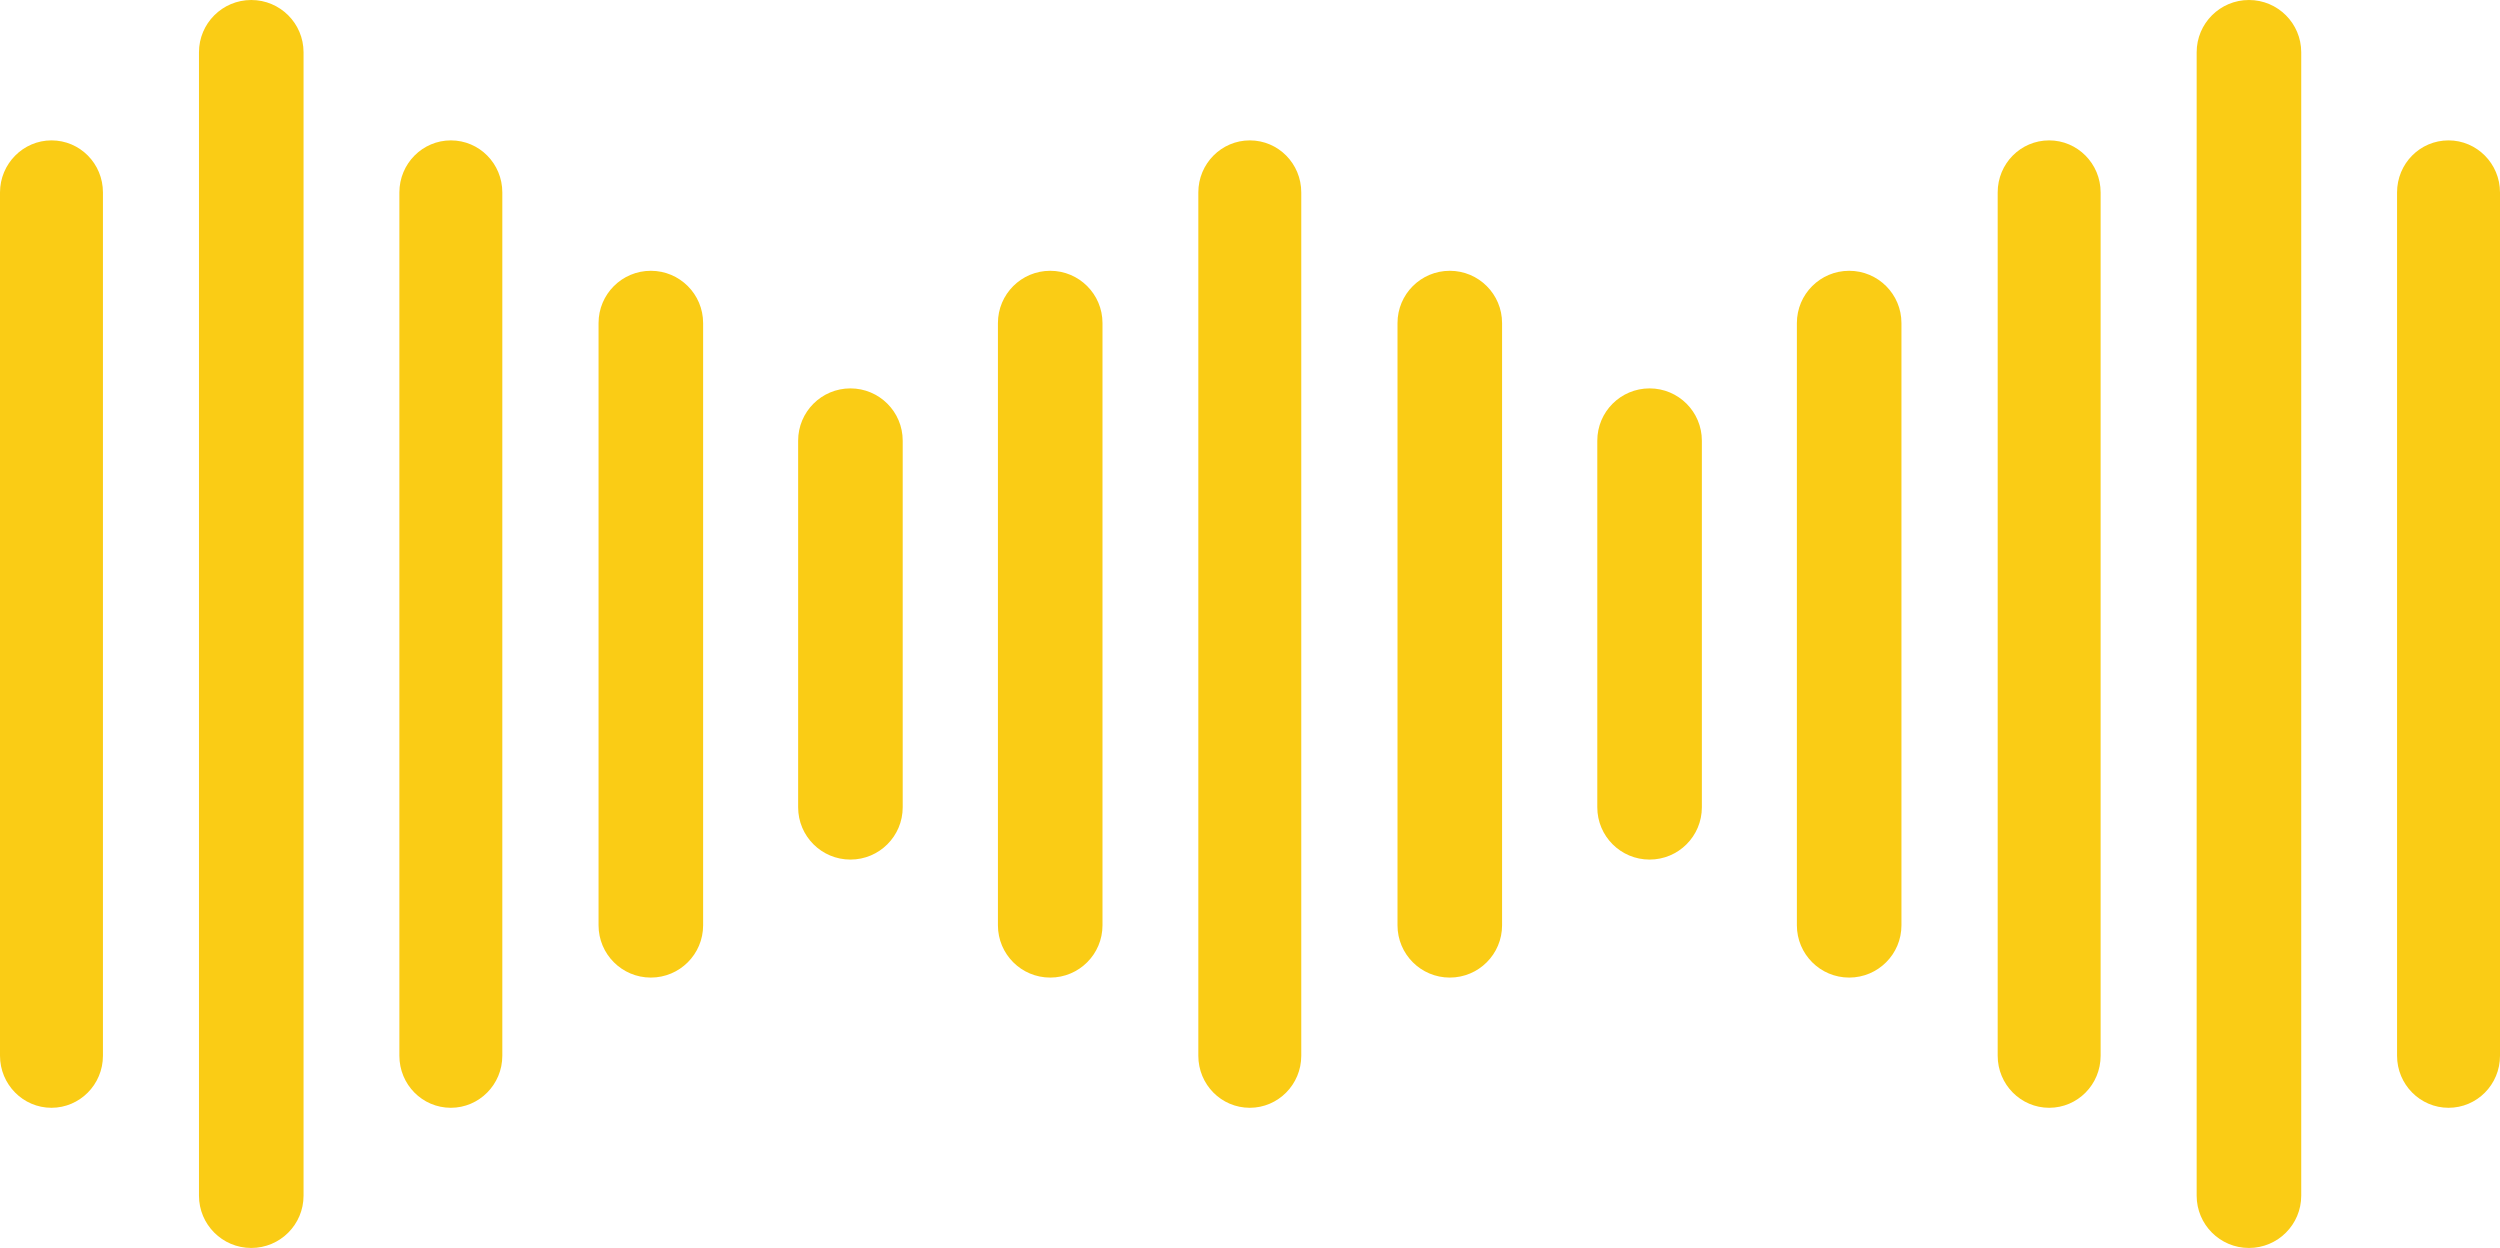 <?xml version="1.0" encoding="utf-8"?><svg version="1.1" id="Layer_1" xmlns="http://www.w3.org/2000/svg" xmlns:xlink="http://www.w3.org/1999/xlink" x="0px" y="0px" viewBox="0 0 122.88 61.34" style="enable-background:new 0 0 122.88 61.34" xml:space="preserve"><g><path fill="#facc15" d="M49.05,15.88c0-1.42,1.15-2.57,2.57-2.57s2.57,1.15,2.57,2.57v29.6c0,1.42-1.15,2.57-2.57,2.57s-2.57-1.15-2.57-2.57V15.88 L49.05,15.88L49.05,15.88z M73.83,15.88c0-1.42-1.15-2.57-2.57-2.57c-1.42,0-2.57,1.15-2.57,2.57v29.6c0,1.42,1.15,2.57,2.57,2.57 c1.42,0,2.57-1.15,2.57-2.57V15.88L73.83,15.88L73.83,15.88z M122.88,9.46c0-1.42-1.14-2.56-2.53-2.56c-1.4,0-2.53,1.14-2.53,2.56 v42.43c0,1.42,1.14,2.56,2.53,2.56c1.4,0,2.53-1.14,2.53-2.56V9.46L122.88,9.46L122.88,9.46z M113.11,2.57 c0-1.42-1.15-2.57-2.57-2.57s-2.57,1.15-2.57,2.57v56.2c0,1.42,1.15,2.57,2.57,2.57s2.57-1.15,2.57-2.57V2.57L113.11,2.57 L113.11,2.57z M83.65,21.66c0-1.42-1.15-2.57-2.57-2.57c-1.42,0-2.57,1.15-2.57,2.57v18.02c0,1.42,1.15,2.57,2.57,2.57 c1.42,0,2.57-1.15,2.57-2.57V21.66L83.65,21.66L83.65,21.66z M93.46,15.88c0-1.42-1.15-2.57-2.57-2.57c-1.42,0-2.57,1.15-2.57,2.57 v29.6c0,1.42,1.15,2.57,2.57,2.57c1.42,0,2.57-1.15,2.57-2.57V15.88L93.46,15.88L93.46,15.88z M103.25,9.46 c0-1.42-1.14-2.56-2.53-2.56c-1.4,0-2.53,1.14-2.53,2.56v42.43c0,1.42,1.14,2.56,2.53,2.56c1.4,0,2.53-1.14,2.53-2.56V9.46 L103.25,9.46L103.25,9.46z M0,9.46C0,8.05,1.14,6.9,2.53,6.9c1.4,0,2.53,1.14,2.53,2.56v42.43c0,1.42-1.14,2.56-2.53,2.56 C1.13,54.45,0,53.3,0,51.89V9.46L0,9.46L0,9.46z M9.78,2.57C9.78,1.15,10.93,0,12.35,0c1.42,0,2.57,1.15,2.57,2.57v56.2 c0,1.42-1.15,2.57-2.57,2.57c-1.42,0-2.57-1.15-2.57-2.57V2.57L9.78,2.57L9.78,2.57z M39.23,21.66c0-1.42,1.15-2.57,2.57-2.57 c1.42,0,2.57,1.15,2.57,2.57v18.02c0,1.42-1.15,2.57-2.57,2.57c-1.42,0-2.57-1.15-2.57-2.57V21.66L39.23,21.66L39.23,21.66z M29.42,15.88c0-1.42,1.15-2.57,2.57-2.57c1.42,0,2.57,1.15,2.57,2.57v29.6c0,1.42-1.15,2.57-2.57,2.57 c-1.42,0-2.57-1.15-2.57-2.57V15.88L29.42,15.88L29.42,15.88z M19.63,9.46c0-1.42,1.14-2.56,2.53-2.56c1.4,0,2.53,1.14,2.53,2.56 v42.43c0,1.42-1.14,2.56-2.53,2.56c-1.4,0-2.53-1.14-2.53-2.56V9.46L19.63,9.46L19.63,9.46z M58.9,9.46c0-1.42,1.14-2.56,2.53-2.56 c1.4,0,2.53,1.14,2.53,2.56v42.43c0,1.42-1.14,2.56-2.53,2.56c-1.4,0-2.53-1.14-2.53-2.56V9.46L58.9,9.46L58.9,9.46z"/></g></svg>